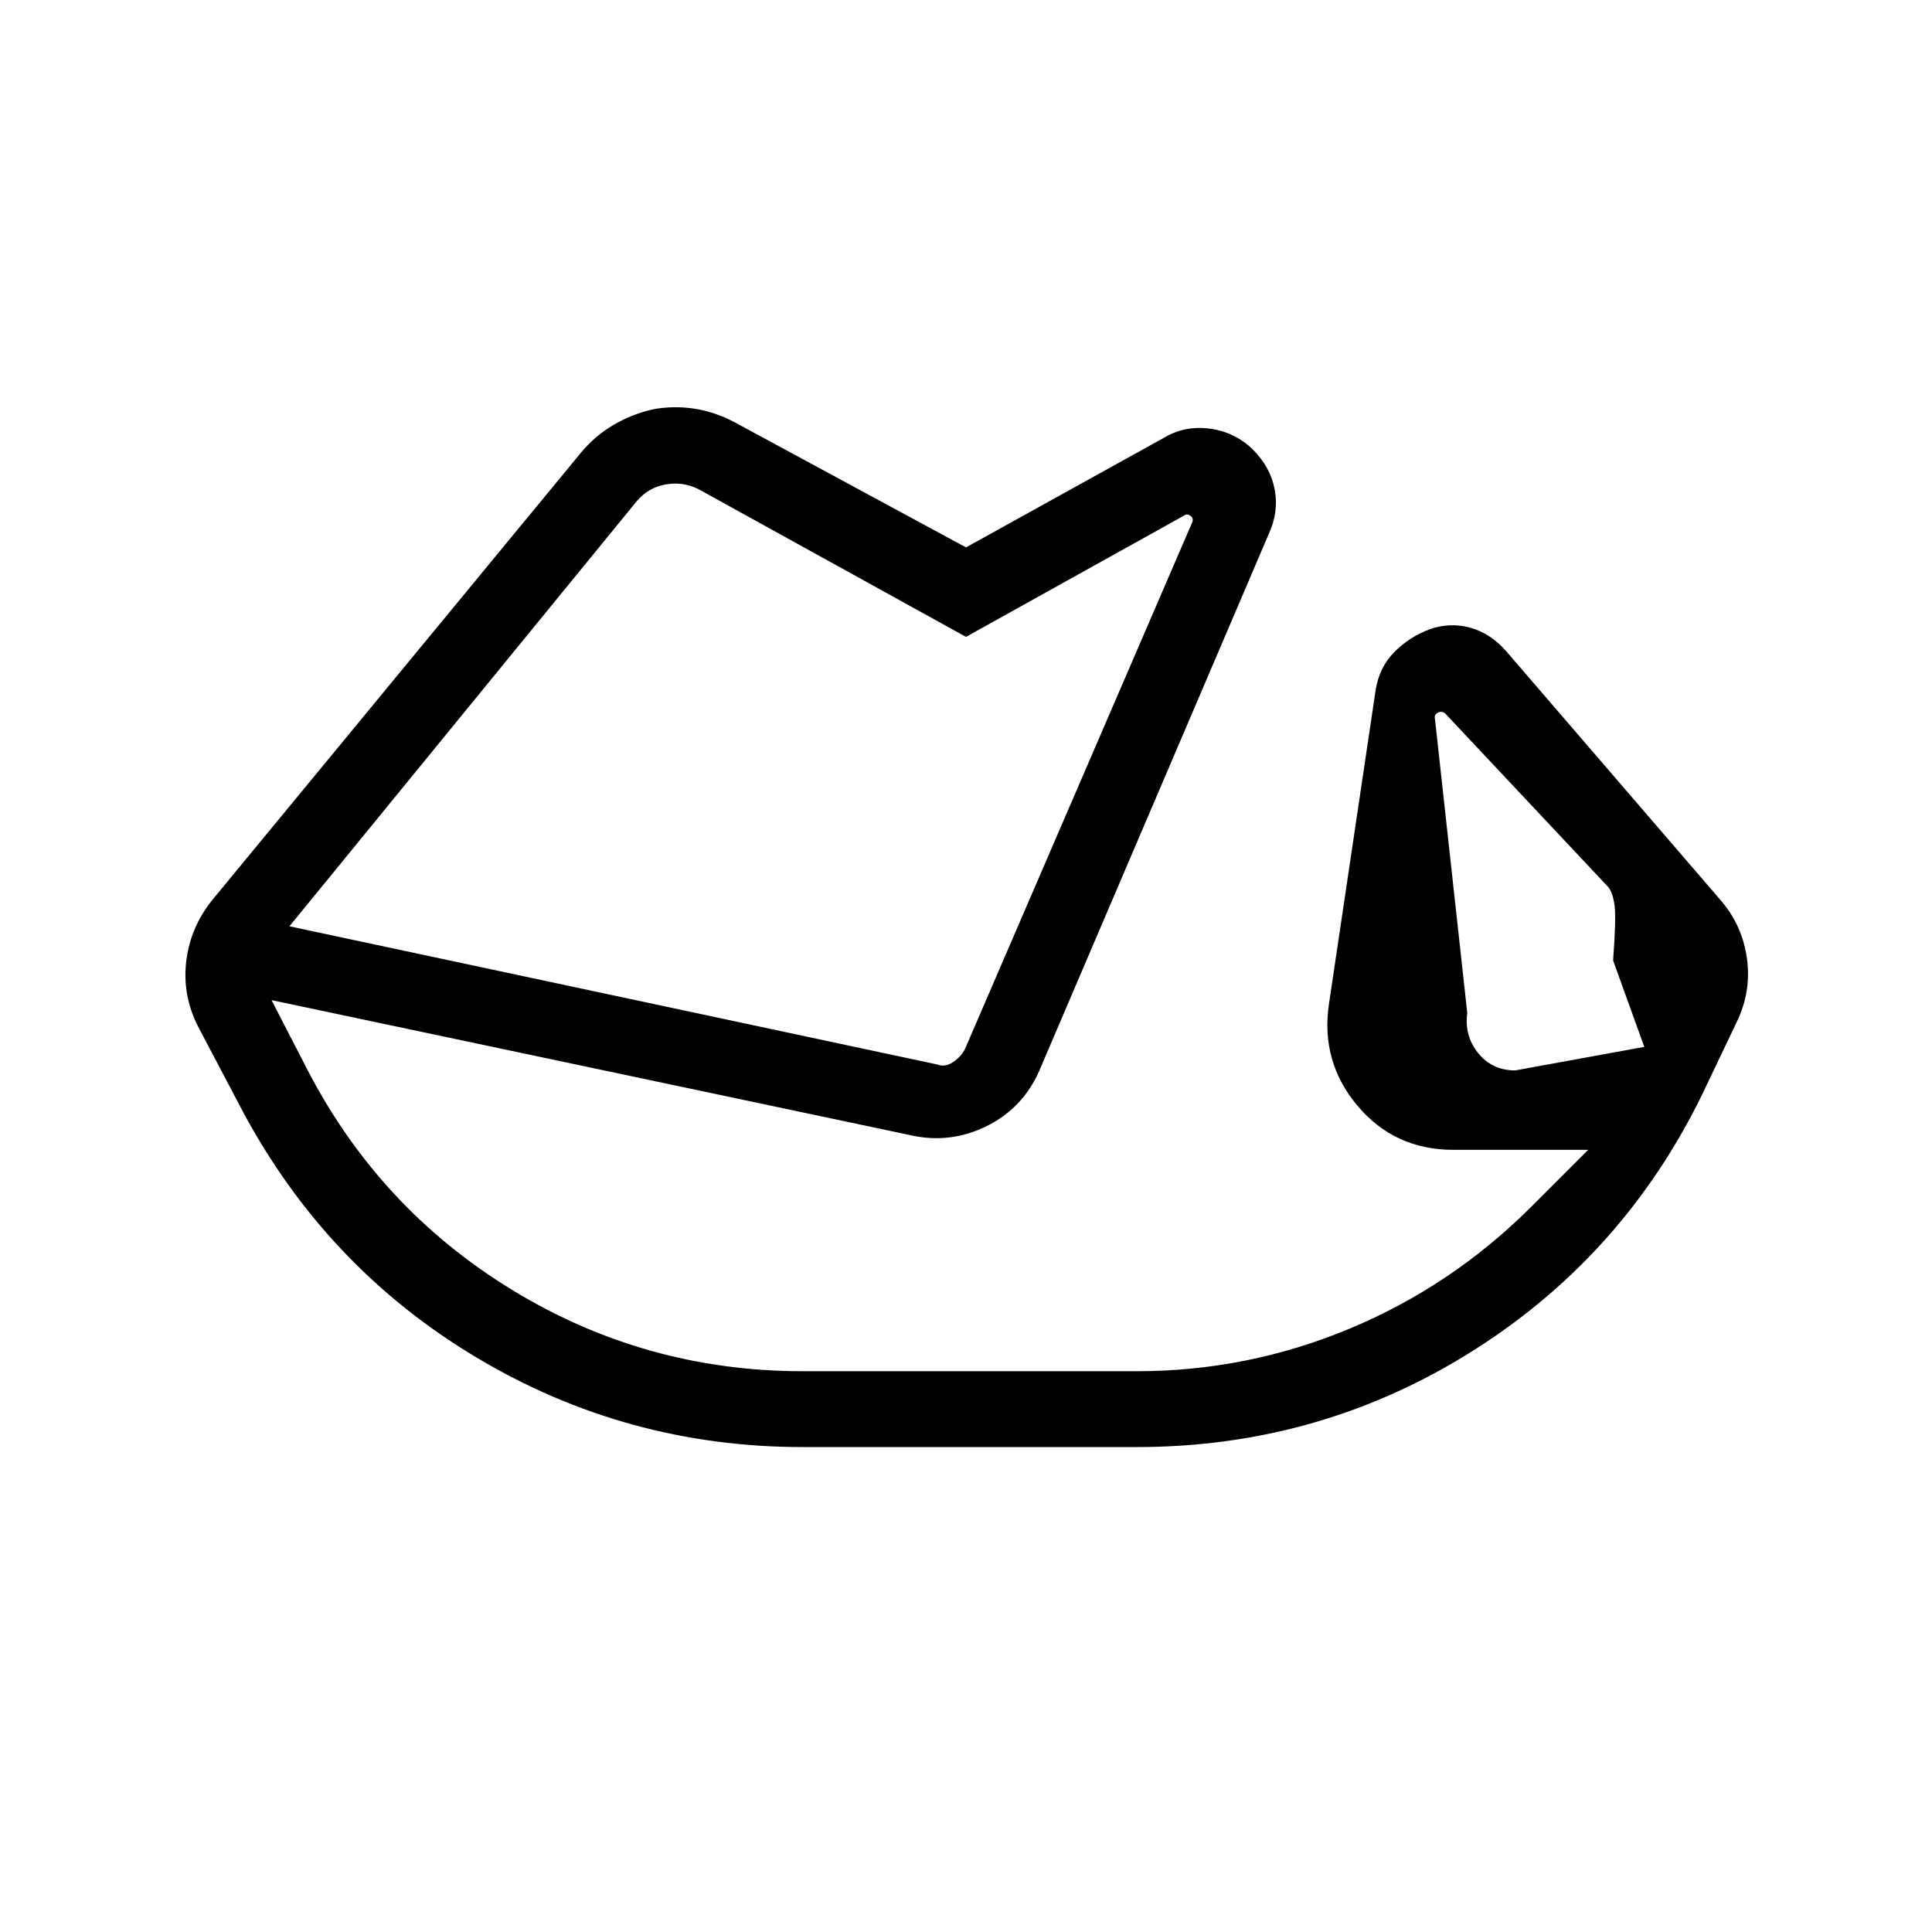 <svg xmlns="http://www.w3.org/2000/svg" height="24" viewBox="0 -960 960 960" width="24"><path d="M398.92-240.96q-87.72 0-162.21-44.54-74.48-44.54-116.09-122.27l-22.2-42.15q-7.92-15.62-5.86-32.54 2.05-16.93 13.06-30.5L288.5-734.85q6.92-8.41 16.07-13.84 9.16-5.43 19.35-7.81 10.2-2 20.64-.5 10.44 1.5 20.52 6.85L480-688l98.62-54.62q10.22-6.03 22.57-4.38 12.35 1.65 21.23 10.26 8.89 8.82 10.98 20.03 2.1 11.21-3.09 22.33l-114 266.69q-8.31 18.57-26.27 27.36t-37.39 4.45l-317.73-67.16 17.39 33.73q35.73 69.58 101.94 110.12 66.21 40.54 144.67 40.54h165.93q55.07 0 105.78-21.16 50.72-21.15 90.06-60.38l28.46-28.46h-66.92q-29.29 0-47.7-21.9-18.41-21.89-14.18-50.57l23.15-155.69q1.73-11.46 9.25-19.11 7.52-7.66 17.9-11.5 10-3.46 20.1-.62 10.1 2.85 17.87 11.85l106.8 124q10.48 12.44 12.66 28.68 2.19 16.24-5.12 31.36l-14.1 29.56Q810-338.73 733.51-289.85q-76.5 48.89-168.66 48.89H398.92Zm418.12-198.85-15.5-42.96q1.54-20.69.77-26.98-.77-6.29-3.08-9.37l-80.92-86.15q-1.54-1.54-3.46-.77-1.93.77-1.93 2.31l16.16 147.15q-1.54 11.16 5.38 19.81 6.92 8.65 18.46 8.65l64.12-11.69Zm-673.23-59.92 321.84 68.65q3.85 1.54 7.89-1.15 4.04-2.69 5.96-6.54l112.69-261.19q1.16-2.31-.57-3.66-1.74-1.34-3.27-.19L480-643.54l-132.96-73.42q-7.69-3.85-16.35-2.31-8.65 1.54-14.42 8.46L143.81-499.73ZM368-576.58Zm396.69 93.81Z"/></svg>